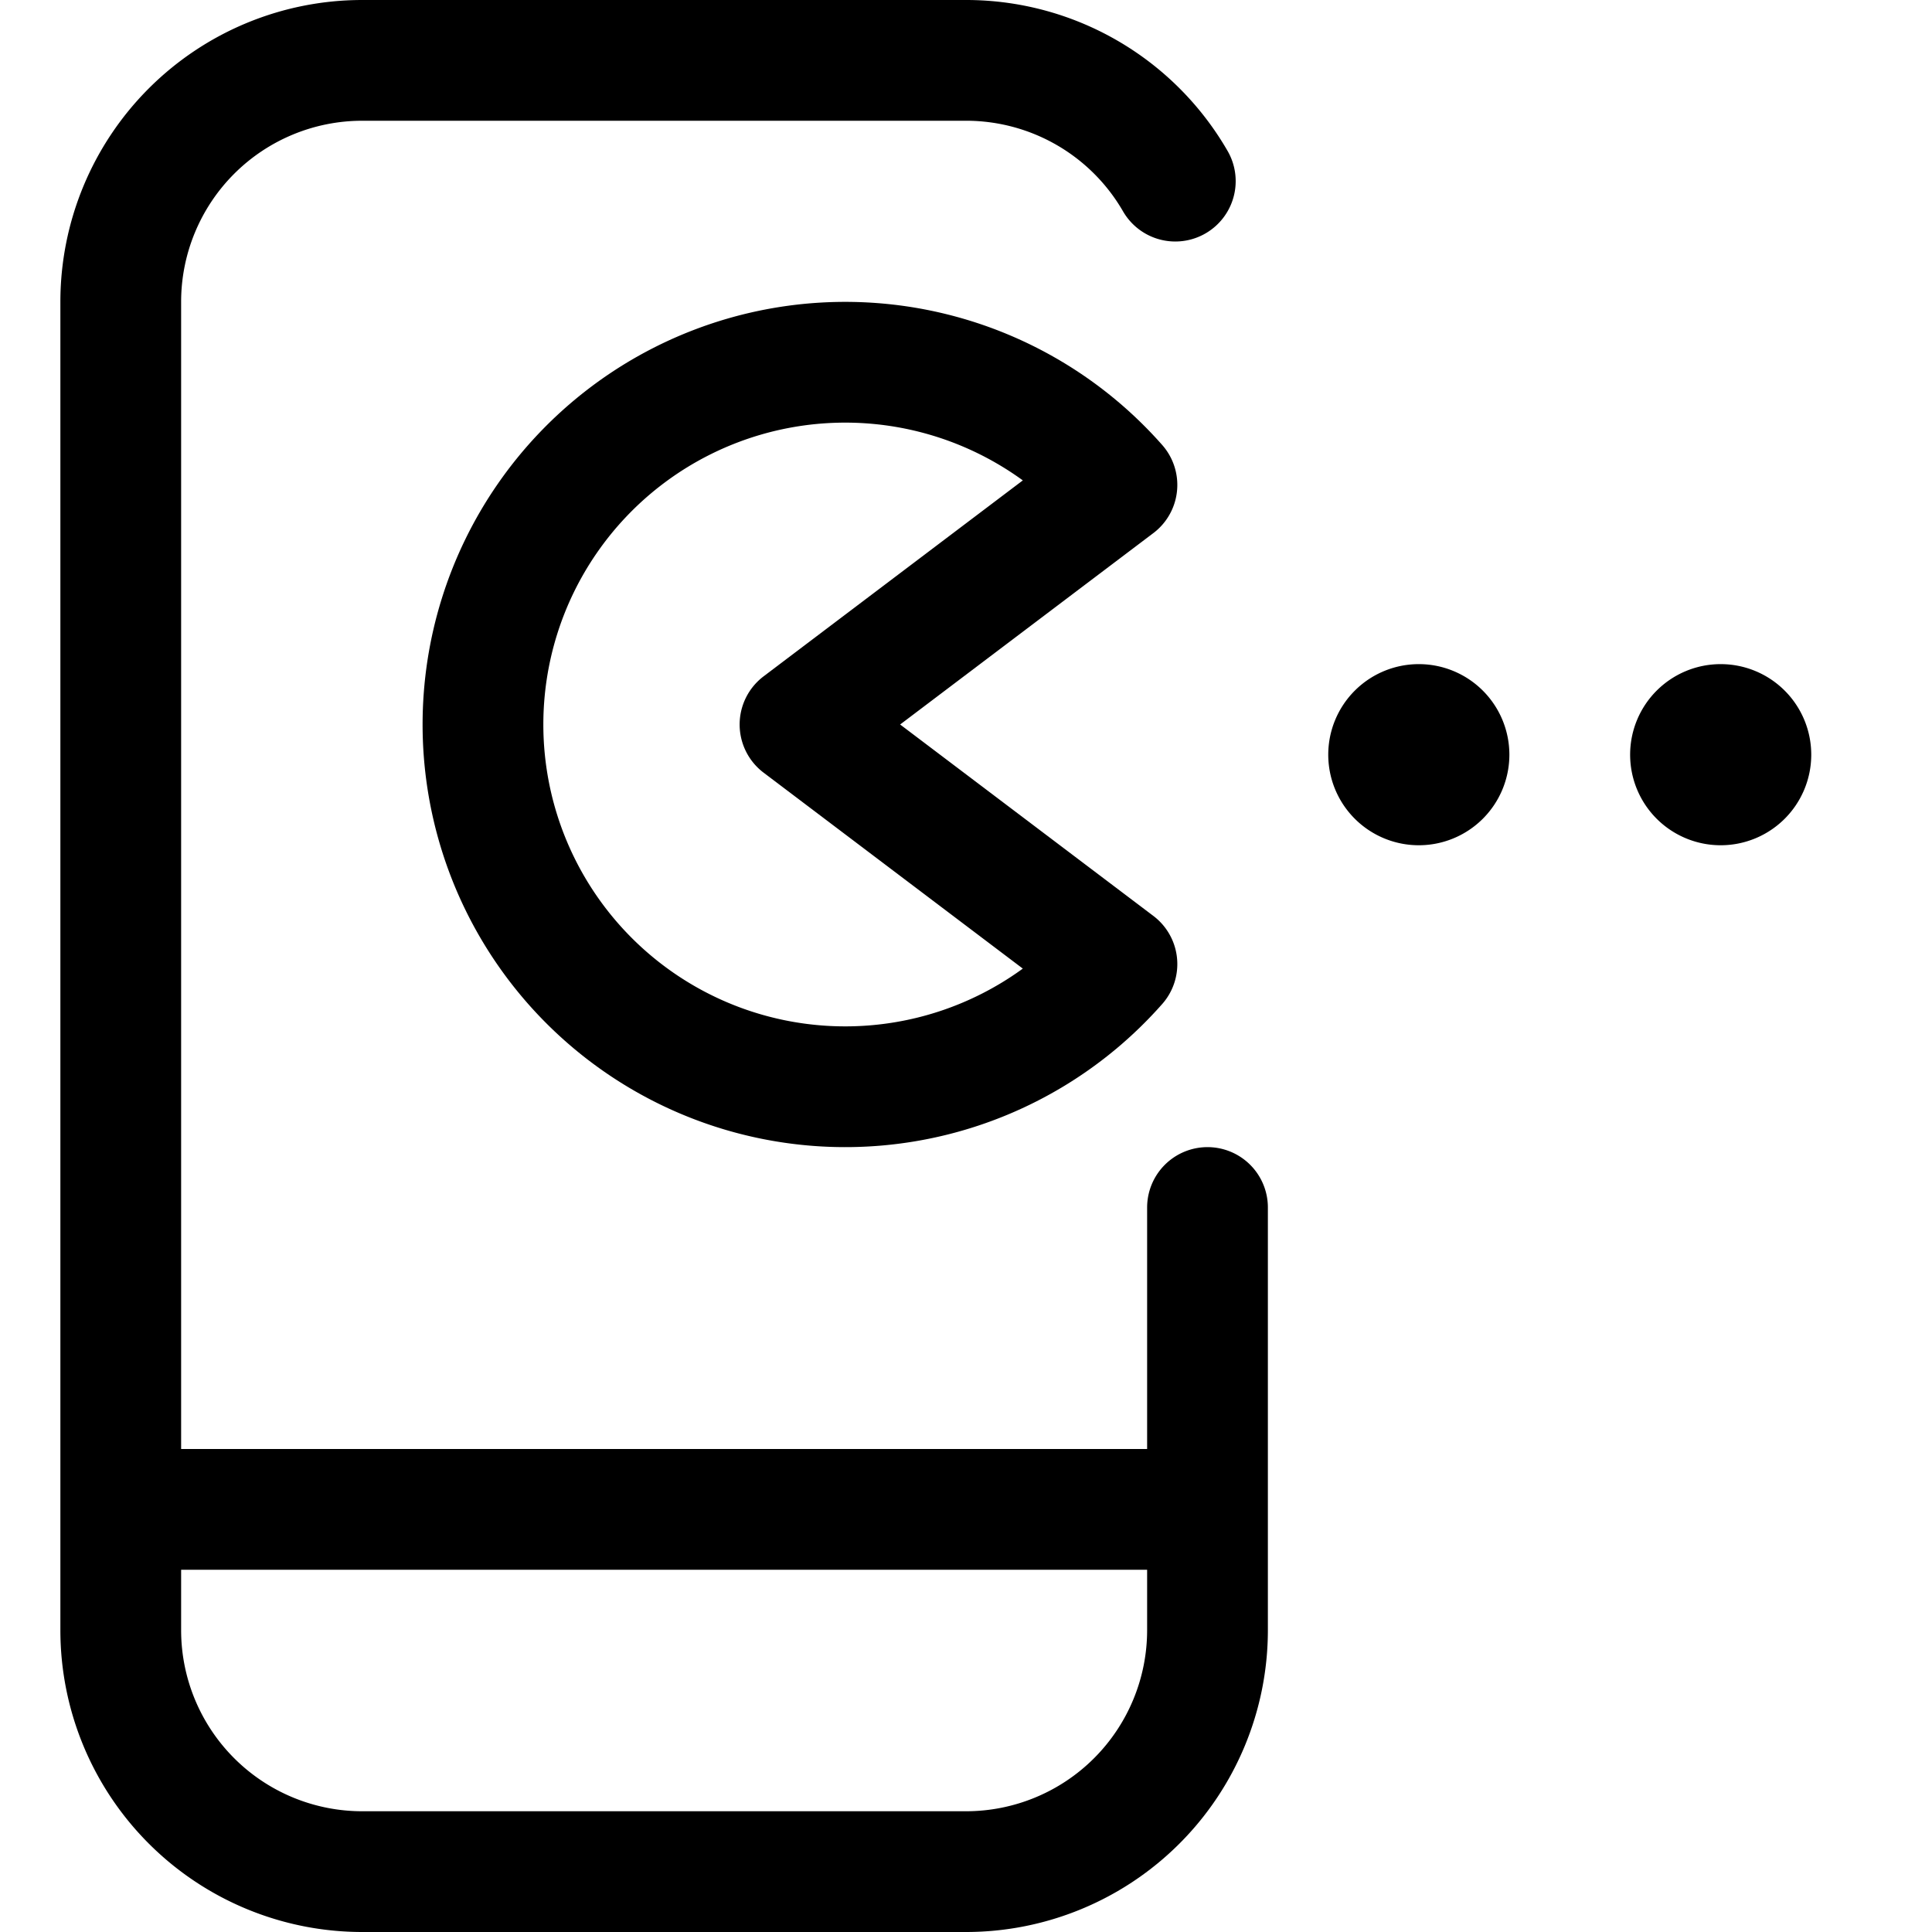 <svg xmlns="http://www.w3.org/2000/svg" id="Regular" width="24" height="24" viewBox="0 0 24 24"><defs><style>.cls-1{fill:none;stroke:#000;stroke-linecap:round;stroke-linejoin:round;stroke-width:1.5px}</style></defs><path d="M15 15v5.25a3 3 0 0 1-3 3H4.5a3 3 0 0 1-3-3V3.75a3 3 0 0 1 3-3H12a3 3 0 0 1 2.6 1.5M1.5 18.75H15M17.625 9a.375.375 0 0 1 .375.375m-.75 0A.375.375 0 0 1 17.625 9m0 .75a.375.375 0 0 1-.375-.375m.75 0a.375.375 0 0 1-.375.375m3.75-.75a.375.375 0 0 1 .375.375m-.75 0A.375.375 0 0 1 21.375 9m0 .75A.375.375 0 0 1 21 9.375m.75 0a.375.375 0 0 1-.375.375" class="cls-1"/><path d="M13.875 11.976a4.5 4.5 0 1 1 0-5.952L9.938 9z" class="cls-1"/></svg>